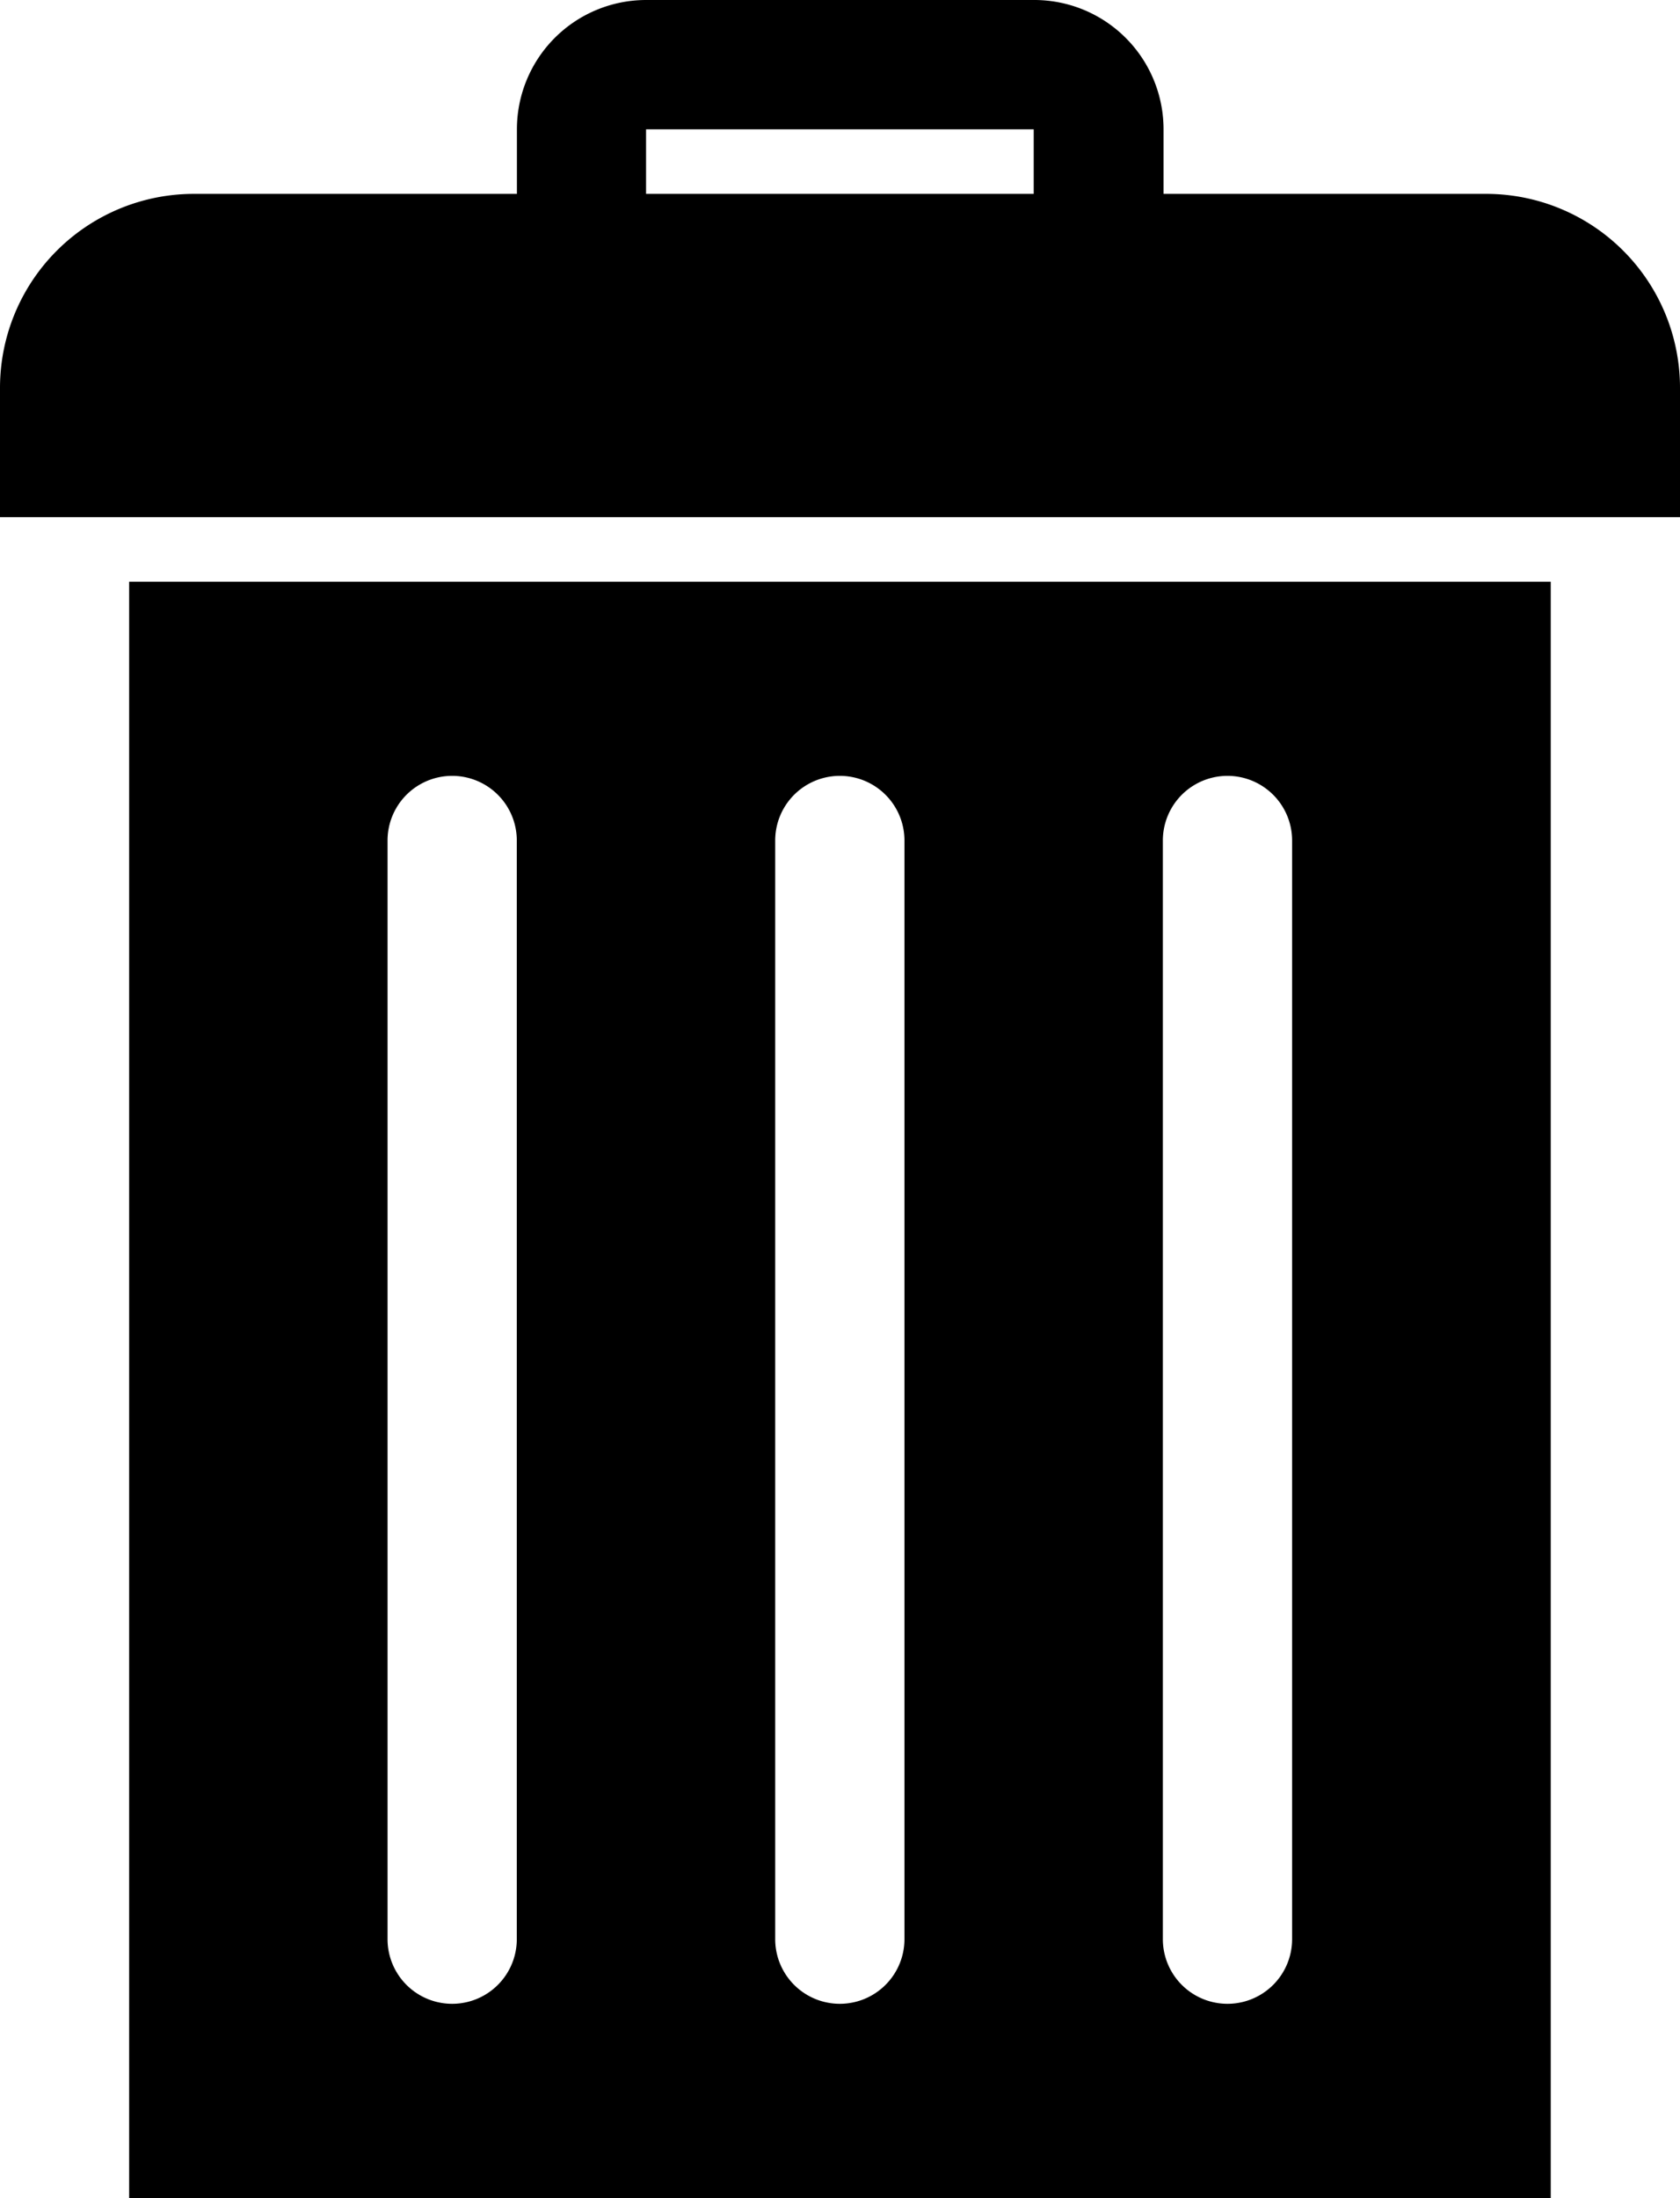 <svg xmlns="http://www.w3.org/2000/svg" width="14.583" height="19.07" viewBox="0 0 14.583 19.07">
  <path id="Trash_19371" d="M187.9,76.682h-2.8v-.56A1.122,1.122,0,0,0,183.974,75h-3.365a1.122,1.122,0,0,0-1.122,1.122v.56h-2.8A1.683,1.683,0,0,0,175,78.364v1.123h14.583V78.364A1.683,1.683,0,0,0,187.9,76.682Zm-7.292-.56h3.365v.56h-3.365Zm-4.487,3.925V94.07h12.34V80.047Zm3.365,2.244v9.532h0v0a.561.561,0,0,1-1.122,0v0h0V82.292h0a.561.561,0,1,1,1.122,0Zm3.365,0v9.532h0v0a.561.561,0,0,1-1.122,0v0h0V82.292h0a.561.561,0,1,1,1.122,0Zm3.365,0v9.532h0v0a.561.561,0,0,1-1.122,0v0h0V82.292h0a.561.561,0,0,1,1.122,0Z" transform="translate(-175 -75)" fill-rule="evenodd"/>
</svg>
